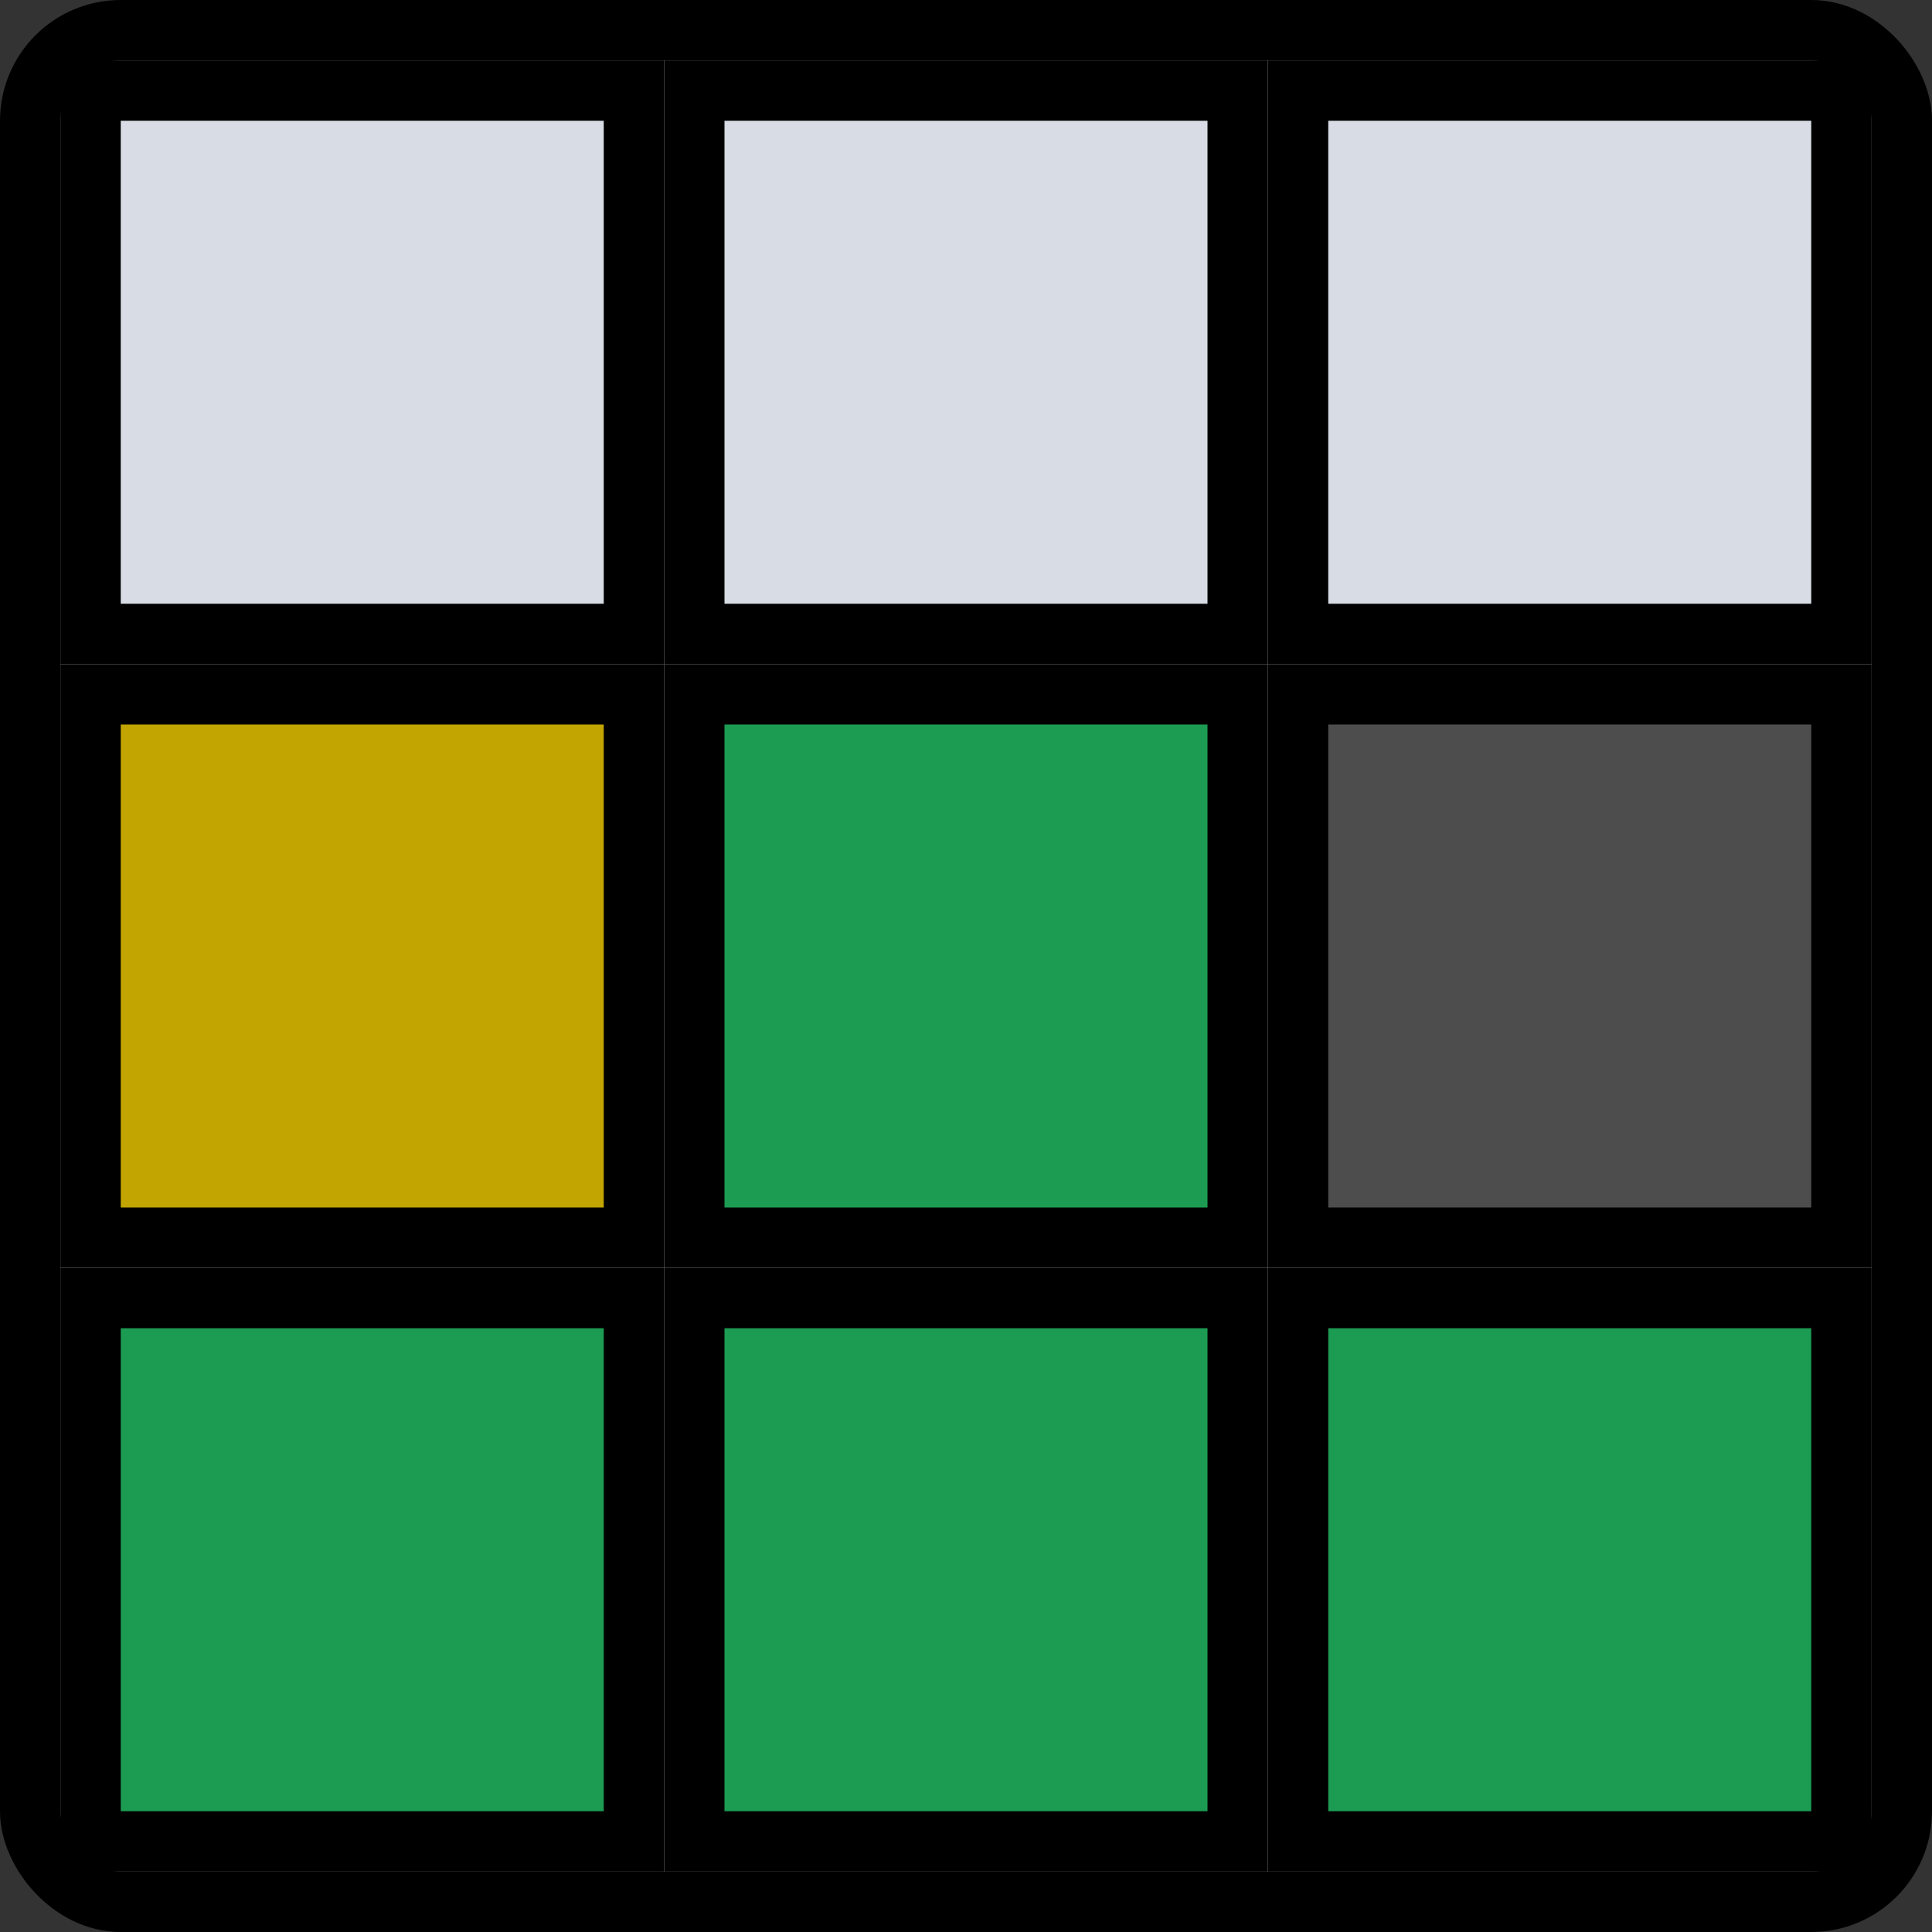 <svg width="32" height="32" viewBox="0 0 32 32" fill="none" xmlns="http://www.w3.org/2000/svg">
<rect x="0" y="0" width="32" height="32" fill="#333333" stroke="none"/>
<rect x="0.5" y="0.5" width="31" height="31" rx="1.5" fill="white"/>
<rect x="0.5" y="0.5" width="31" height="31" rx="1.5" stroke="black"/>
<rect x="21.5" y="1.5" width="9" height="9" fill="#B2BACC" fill-opacity="0.5" stroke="black"/>
<rect x="21.5" y="11.5" width="9" height="9" fill="#4D4D4D" stroke="black"/>
<rect x="11.5" y="1.5" width="9" height="9" fill="#B2BACC" fill-opacity="0.5" stroke="black"/>
<rect x="11.5" y="11.5" width="9" height="9" fill="#1C9C53" stroke="black"/>
<rect x="11.5" y="21.5" width="9" height="9" fill="#1C9C53" stroke="black"/>
<rect x="1.5" y="21.5" width="9" height="9" fill="#1C9C53" stroke="black"/>
<rect x="21.5" y="21.5" width="9" height="9" fill="#1C9C53" stroke="black"/>
<rect x="1.5" y="1.5" width="9" height="9" fill="#B2BACC" fill-opacity="0.5" stroke="black"/>
<rect x="1.5" y="11.5" width="9" height="9" fill="#C2A500" stroke="black"/>
</svg>
